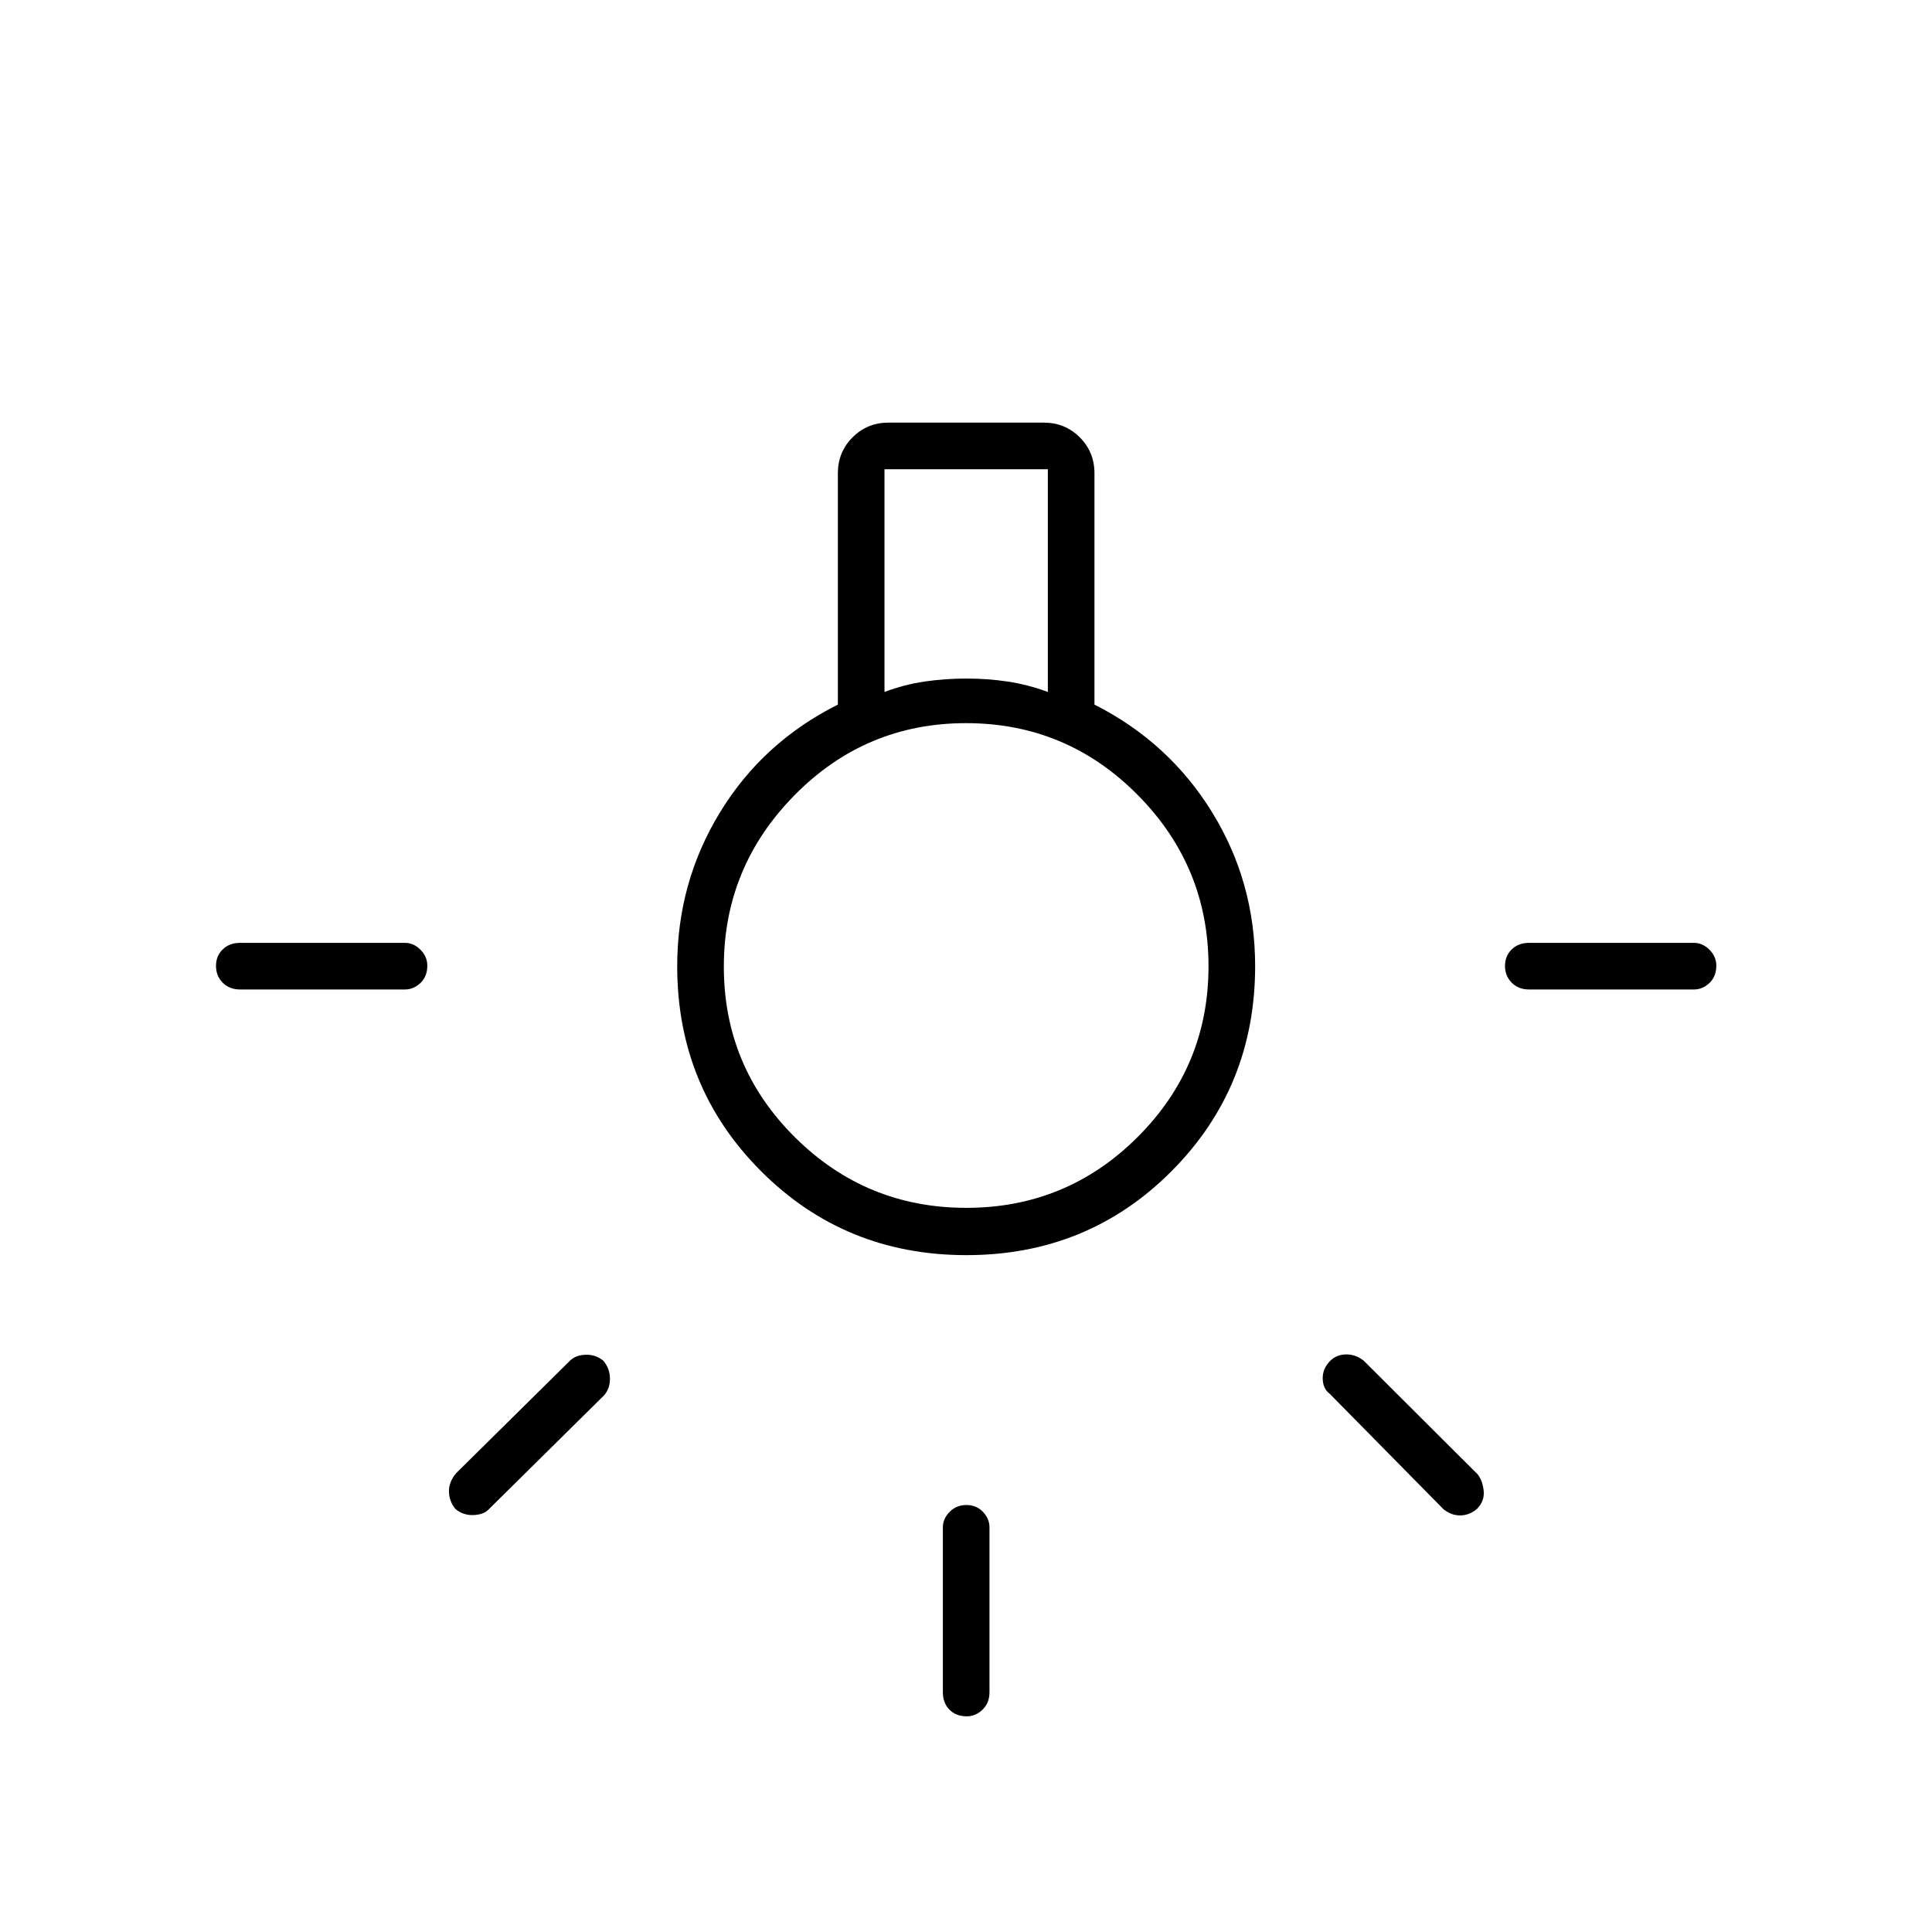 <svg xmlns="http://www.w3.org/2000/svg" height="40" viewBox="0 -960 960 960" width="40"><path d="M468.5-119.17V-201q0-4.37 3.37-7.77 3.36-3.4 8.33-3.4 4.97 0 8.22 3.4 3.25 3.4 3.25 7.77v81.83q0 5.34-3.43 8.67t-7.86 3.33q-5.38 0-8.63-3.33-3.25-3.33-3.25-8.67ZM119.33-491.5h81.84q4.37 0 7.77 3.43 3.39 3.43 3.39 7.85 0 5.39-3.39 8.64-3.4 3.25-7.77 3.25h-81.84q-5.33 0-8.66-3.37-3.34-3.37-3.34-8.33 0-4.97 3.34-8.22 3.33-3.25 8.66-3.25Zm640.5 0h81.84q4.37 0 7.77 3.43 3.39 3.43 3.39 7.85 0 5.39-3.39 8.64-3.4 3.25-7.77 3.25h-81.84q-5.33 0-8.66-3.37-3.34-3.37-3.34-8.33 0-4.97 3.34-8.22 3.33-3.25 8.66-3.25Zm-42.66 281.33-56.5-57.33q-3.34-2.5-3.42-7.5-.08-5 3.75-8.83 3.17-3.17 8-3.17t8.67 3.17l56.66 56.5q2.5 3.33 2.92 8.33.42 5-3.42 8.83Q730-207 725.5-207t-8.33-3.17ZM226.67-228l56.5-55.83q2.83-2.84 7.83-3 5-.17 8.83 3 3.17 3.83 3.25 8.66.09 4.84-2.75 8.34l-57.57 56.9q-2.59 2.6-7.59 2.76-5 .17-8.84-3-3.16-3.83-3.25-8.66-.08-4.84 3.59-9.17ZM480.2-336.33q-60.37 0-102.03-41.71-41.67-41.71-41.67-101.83 0-41.63 21.25-76.46 21.25-34.84 58.58-53.56v-114.94q0-10.56 7.31-17.86 7.31-7.31 17.86-7.31h77.17q10.55 0 17.86 7.31 7.3 7.3 7.3 17.86v114.94q37 18.72 58.42 53.44t21.42 76.53q0 60.17-41.55 101.88-41.55 41.71-101.92 41.71Zm-40.7-279.84q9.67-3.66 19.83-5.16 10.17-1.5 20.84-1.5 10.66 0 20.61 1.5 9.94 1.5 19.89 5.16v-110.66H439.5v110.66Zm40.66 256.34q49.88 0 85.11-35.17 35.23-35.16 35.23-84.85 0-49.7-35.3-85.26t-85.17-35.56q-49.86 0-85.11 35.68t-35.25 85.33q0 49.66 35.3 84.74 35.31 35.09 85.19 35.09Zm.34-120Z"/></svg>